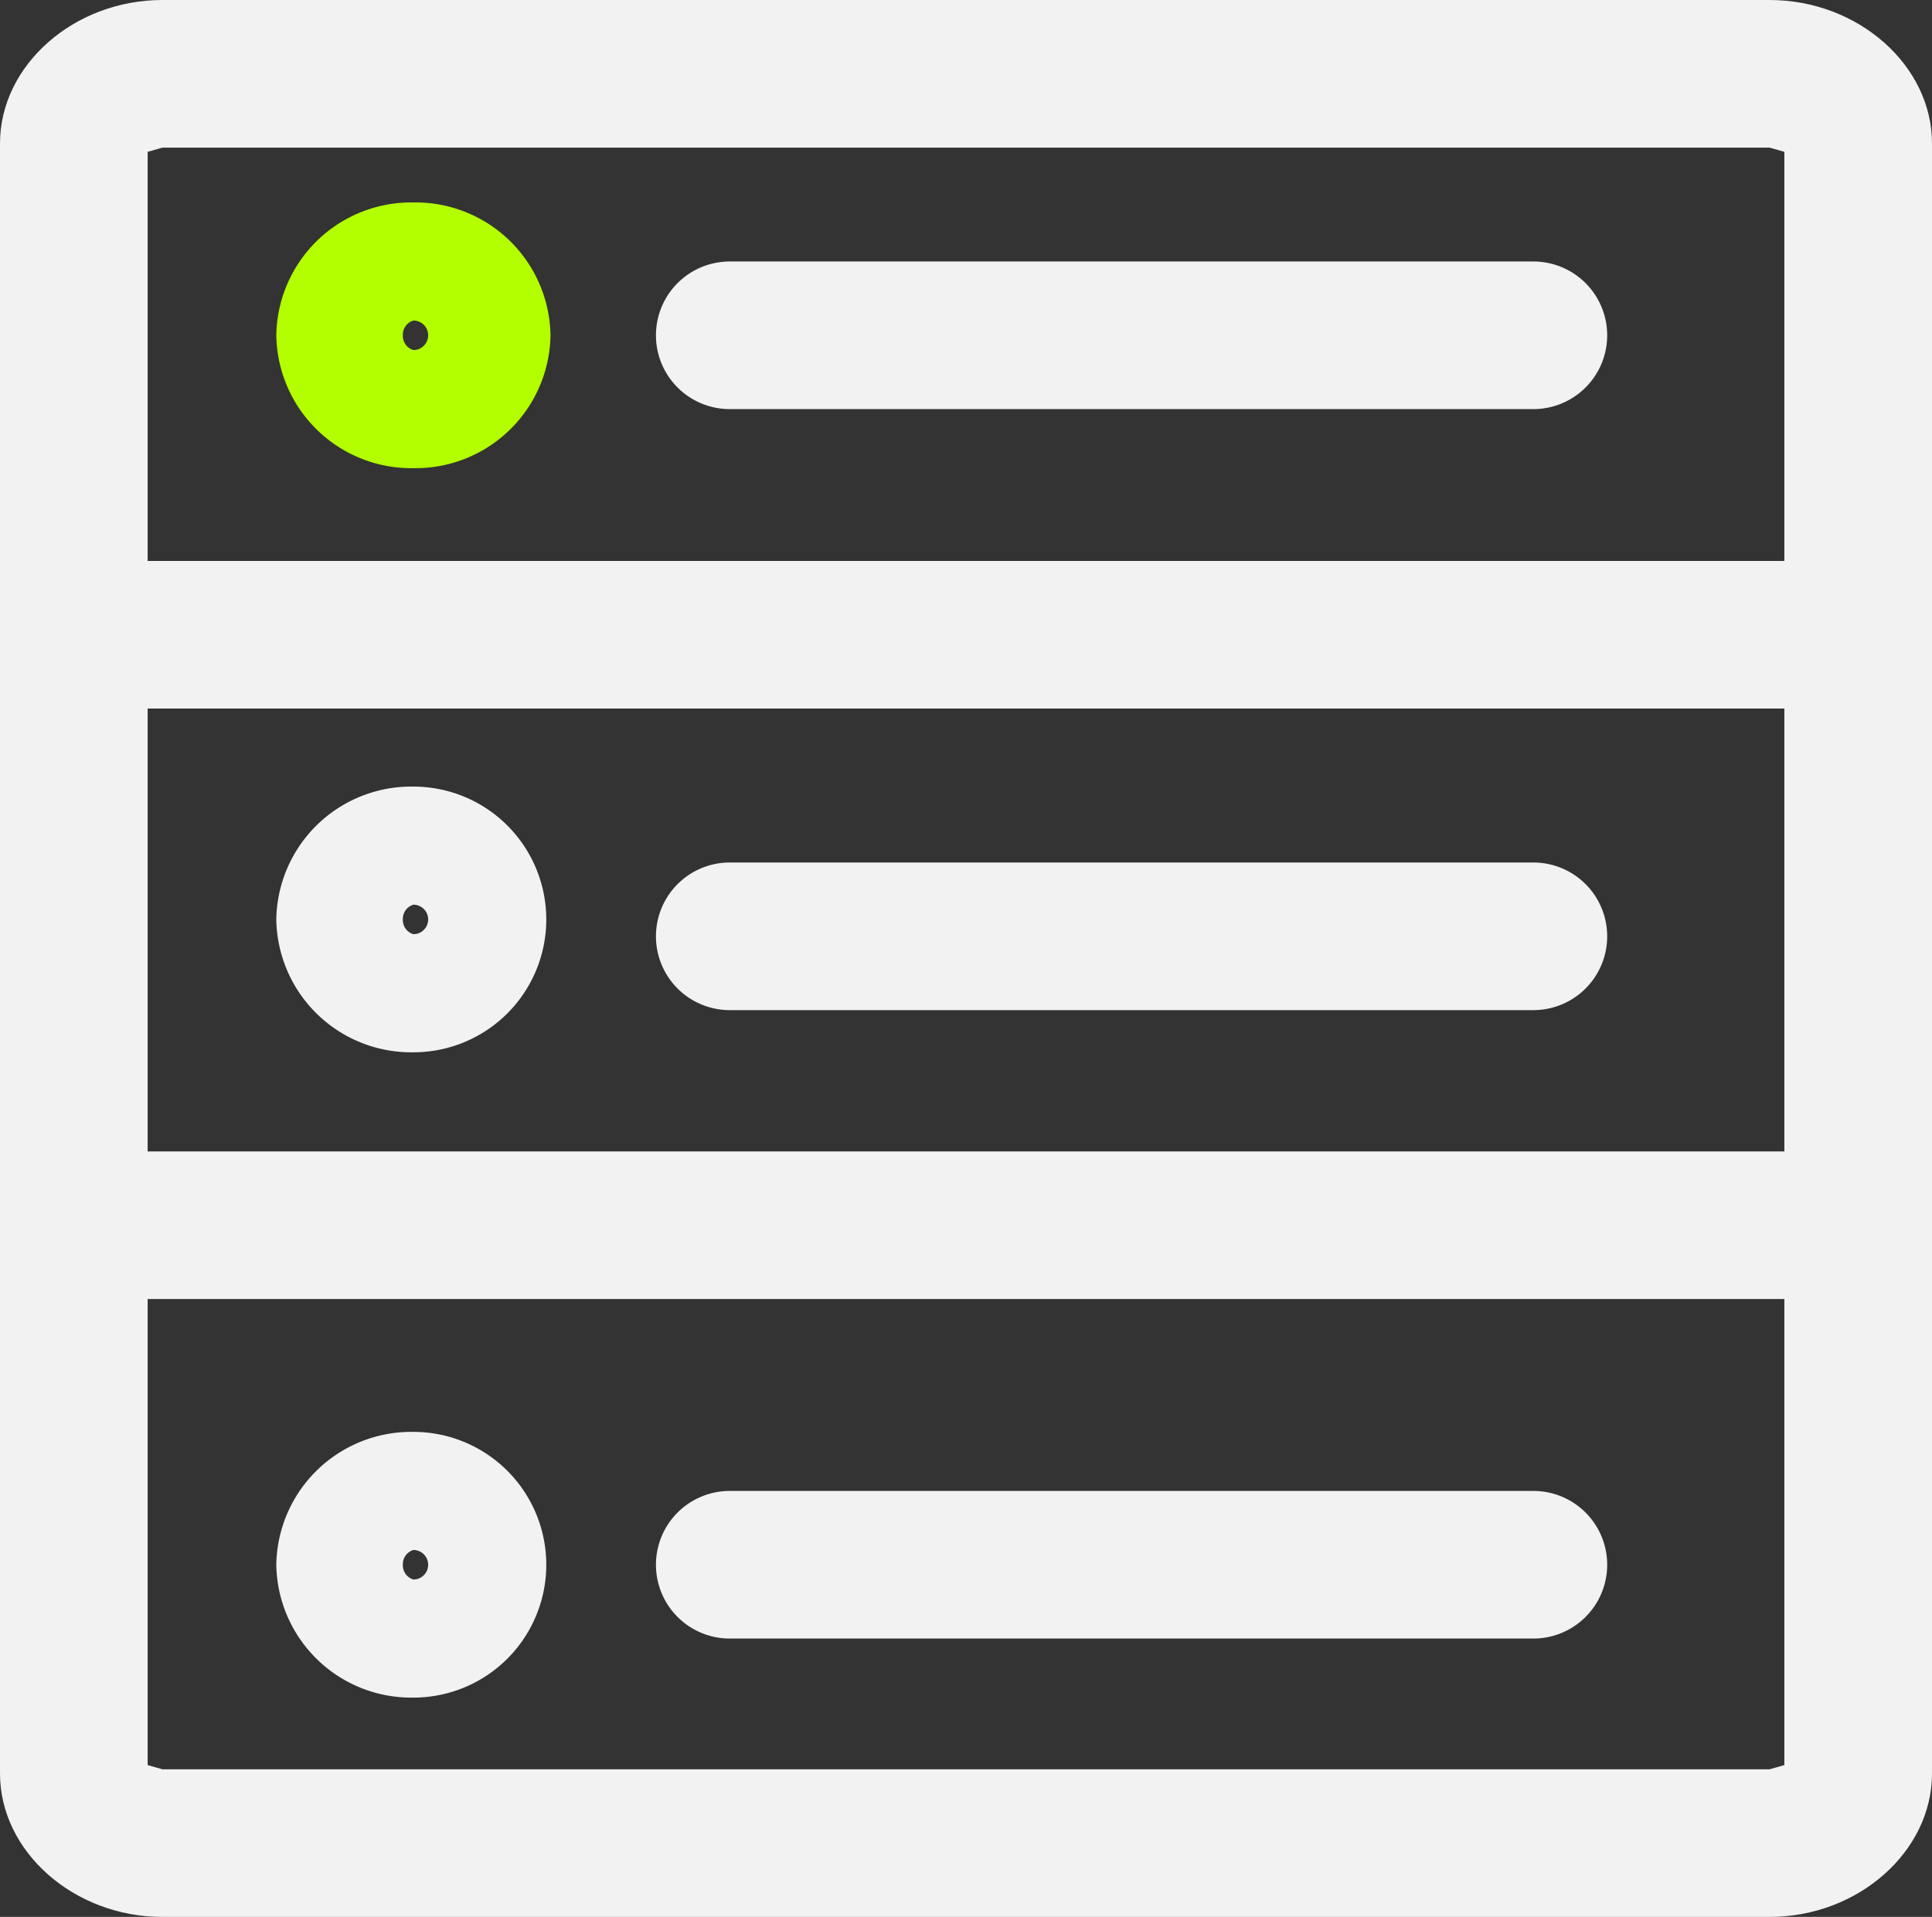 <svg xmlns="http://www.w3.org/2000/svg" viewBox="0 0 91.6 90.9"><rect x="0" y="0" width="91.6" height="90.9" fill="#333333" stroke="none"/><g id="Layer_2" data-name="Layer 2"><g id="Layer_1-2" data-name="Layer 1"><g id="Layer_2-2" data-name="Layer 2"><g id="Layer_1-2-2" data-name="Layer 1-2"><path d="M0,84.1V6.8C0,3.1,3.5,0,7.7,0H83.9c4.2,0,7.7,3.1,7.7,6.8V84.1c0,3.7-3.5,6.8-7.7,6.8H7.7C3.5,90.9,0,87.8,0,84.1ZM84.6,7.2,83.9,7H7.7L7,7.2V83.7l.7.2H83.9l.7-.2Z" style="fill:#f2f2f2"/><path d="M2.5,58.1A3.5,3.5,0,0,1,6,54.6H88.1a3.5,3.5,0,0,1,0,7H6A3.5,3.5,0,0,1,2.5,58.1Z" style="fill:#f2f2f2"/><path d="M0,30.1a3.5,3.5,0,0,1,3.5-3.5H88.1a3.5,3.5,0,0,1,0,7H3.5A3.5,3.5,0,0,1,0,30.1Z" style="fill:#f2f2f2"/><path d="M13.1,15.9a6.4,6.4,0,0,1,6.5-6.3,6.4,6.4,0,0,1,6.5,6.3,6.4,6.4,0,0,1-6.5,6.3A6.4,6.4,0,0,1,13.1,15.9Zm6,0a.7.7,0,0,0,.5.7.7.7,0,0,0,0-1.4A.7.7,0,0,0,19.1,15.9Z" style="fill:#b3ff00"/><path d="M13.1,43.6a6.4,6.4,0,0,1,6.5-6.3,6.3,6.3,0,1,1,0,12.6A6.4,6.4,0,0,1,13.1,43.6Zm6,0a.7.7,0,0,0,.5.7.7.7,0,0,0,0-1.4A.7.7,0,0,0,19.1,43.6Z" style="fill:#f2f2f2"/><path d="M13.1,74.2a6.4,6.4,0,0,1,6.5-6.3,6.3,6.3,0,1,1,0,12.6A6.4,6.4,0,0,1,13.1,74.2Zm6,0a.7.7,0,0,0,.5.7.7.7,0,0,0,0-1.4A.7.7,0,0,0,19.1,74.2Z" style="fill:#f2f2f2"/><path d="M31.1,15.9a3.5,3.5,0,0,1,3.5-3.5H72.7a3.5,3.5,0,1,1,0,7H34.6A3.5,3.5,0,0,1,31.1,15.9Z" style="fill:#f2f2f2"/><path d="M31.1,44.4a3.5,3.5,0,0,1,3.5-3.5H72.7a3.5,3.5,0,0,1,0,7H34.6A3.5,3.5,0,0,1,31.1,44.4Z" style="fill:#f2f2f2"/><path d="M31.1,74.2a3.5,3.5,0,0,1,3.5-3.5H72.7a3.5,3.5,0,0,1,0,7H34.6A3.5,3.5,0,0,1,31.1,74.2Z" style="fill:#f2f2f2"/></g></g></g></g></svg>